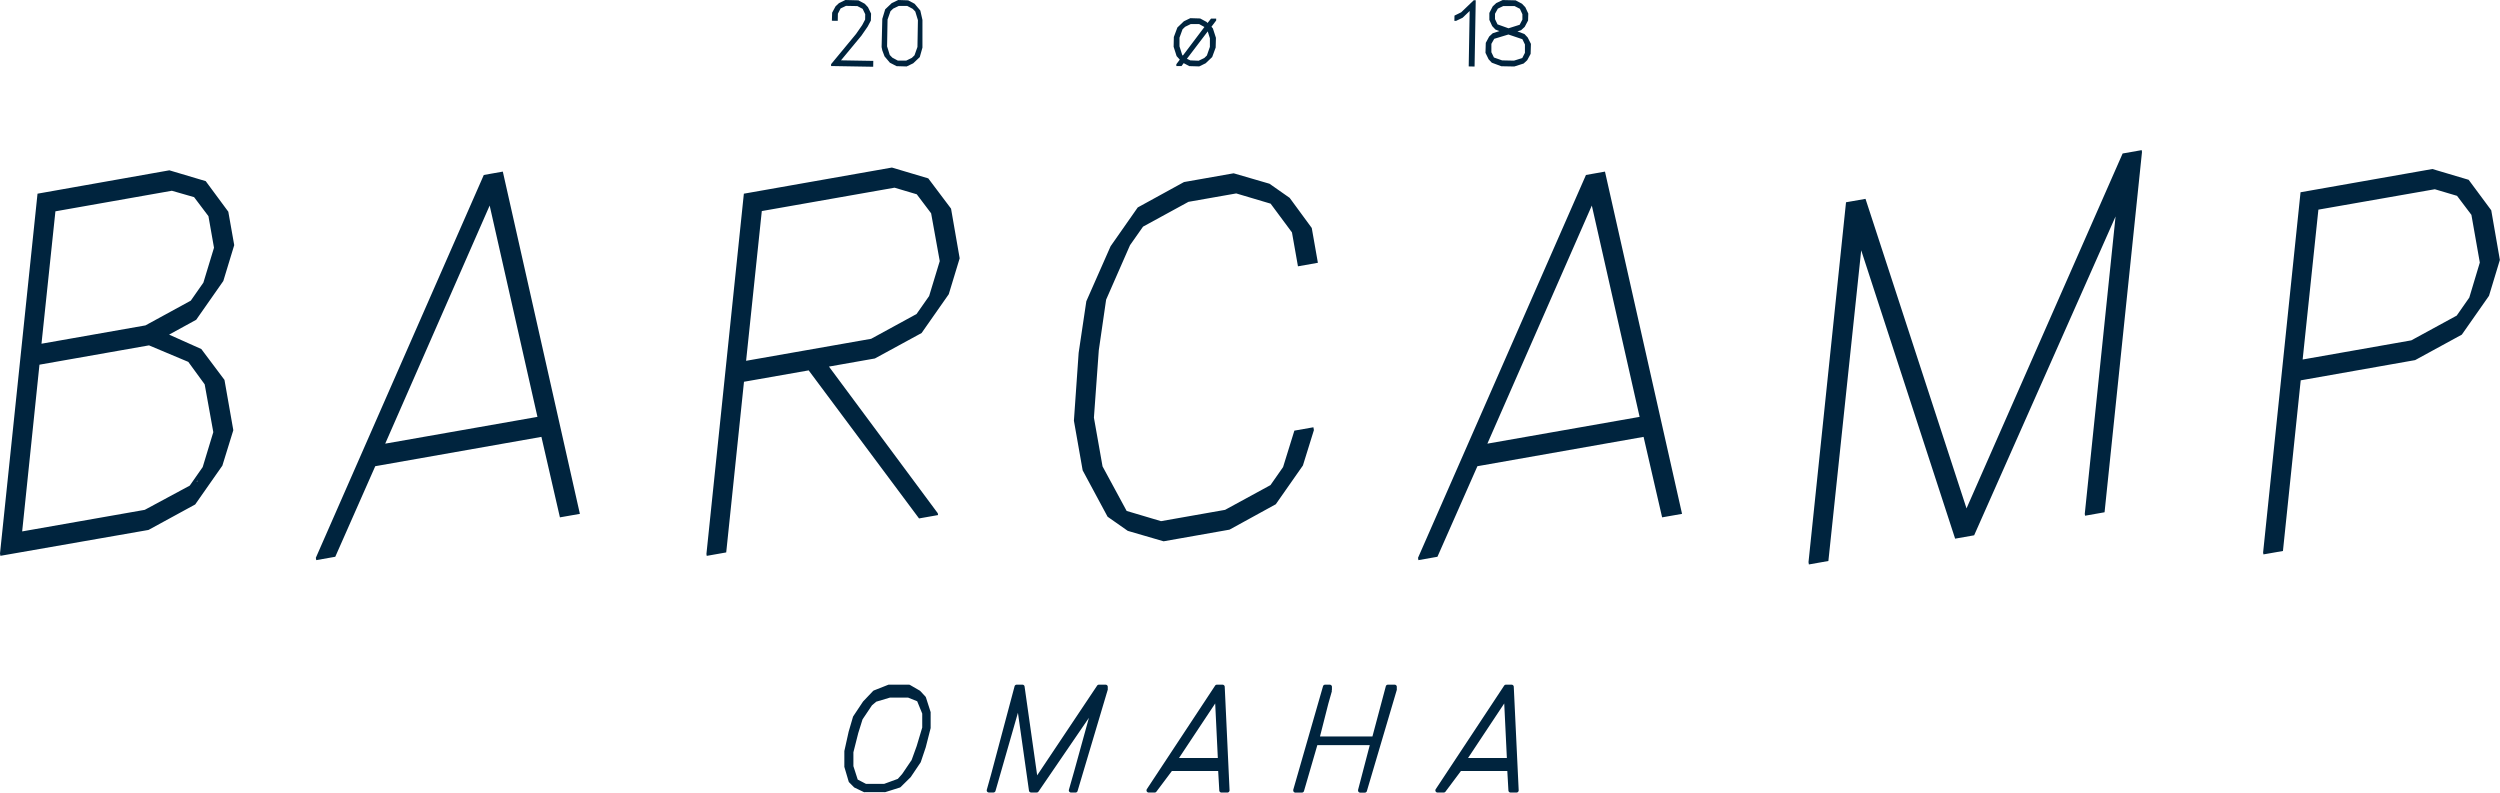 <svg xmlns="http://www.w3.org/2000/svg" viewBox="0 0 579.68 183.78"><defs><style>.a{fill:#00243e}</style></defs><title>barcamp</title><path d="M51.78 65.16l2.53-8.32-1.37-7.75L47.7 42l-8.43-2.51L8.7 44.91 0 128.34l.09.54 34.34-6 10.83-5.91 6.3-9 2.54-8.22-2.05-11.66-5.37-7.16-7.47-3.34 6.28-3.44zM33.73 75.45L9.62 79.7 12.85 49l27-4.77L45 45.71l3.33 4.41 1.29 7.32-2.46 8.09-2.92 4.18zm12.71-29.31l2.73 3.61-2.74-3.62zm-.71 65.53l-.16.1.3-.43zM9.15 84.56l25.4-4.48 9.11 3.83 3.8 5.21 2 11.08-2.46 8.1-3 4.3-10.44 5.62-28.42 5zM112.18 40.57l-38.95 88.77.1.54 4.41-.78 9.27-21 38.53-6.8 4.29 18.66 4.63-.81-17.87-79.36zm-22.86 62.3l24.22-55.21 11.08 49zM215.24 41.36l-8.43-2.51-34.33 6.06-8.68 83.54.07.44 4.52-.8 4.12-39.57 15-2.64 25.59 34.33 4.41-.78-.07-.43-25.23-34 10.65-1.88 10.83-5.9 6.3-9 2.53-8.33-2-11.51zM173 83.66l3.64-34.72 30.78-5.42 5.15 1.53 3.33 4.41 2 11.08-2.46 8.1-2.92 4.17-10.53 5.75zM256.48 69.48l5.54-12.63 3.02-4.3 10.53-5.75 11.08-1.95 7.97 2.37 4.95 6.67 1.39 7.86 4.62-.82-1.42-8.07-5.12-6.98-4.68-3.28-8.31-2.42-11.51 2.03-10.73 5.89-6.29 8.99-5.63 12.76-1.78 11.96-1.1 15.74 2.03 11.51 5.78 10.75 4.68 3.28 8.31 2.42 15.28-2.7 10.73-5.89 6.29-8.99 2.55-8.21-.12-.65-4.41.78-2.62 8.45-2.92 4.18-10.53 5.74-14.85 2.62-7.97-2.37-5.59-10.33-2-11.3 1.13-15.63 1.7-11.73zM367.74 40.57l-38.94 88.77.09.54 4.41-.78 9.27-21 38.53-6.8 4.3 18.66 4.62-.81-17.87-79.36zm-22.86 62.3l24.22-55.21 11.08 49zM492.18 35.59l-36.2 82.29-23.42-71.77-4.52.79-8.7 83.44.09.54 4.52-.8 7.61-72.04 21.78 66.86 4.41-.78 32.79-73.93-7.14 68.96.07.43 4.52-.8 8.68-83.54-.07-.43-4.42.78zM577.65 48.76l-5.24-7.07-8.41-2.5-30.57 5.39-8.68 83.54.08.43 4.52-.79 4.12-39.57L560 83.5l10.83-5.91 6.3-9 2.52-8.32zM575 60.88L572.56 69l-2.92 4.18-10.53 5.74-25.19 4.44 3.65-34.75 27-4.73 5.15 1.53 3.33 4.41zm-6.14-16.68l-4.22-1.2zm-31.15 3.53l-.05.05z" class="a"/><g><path d="M199.73 8.28l1.45-2.1.75-1.41.05-1.61-.72-1.49-.75-.8-1.47-.79-3.02-.08-1.48.72-.8.75-.79 1.47-.06 1.87 1.36.02.03-1.65.63-1.22 1.25-.6 2.64.05 1.22.64.6 1.24-.02 1.24-.68 1.29-1.43 2.06-5.78 6.99-.01.44 9.77.17.02-1.36-7.49-.13 4.73-5.71zM212.07.87l-1.49-.79-2.31-.08-1.5.72-1.52 1.44-.67 2.22-.16 6.53.16.78.52 1.38 1.24 1.47 1.55.8 2.34.07 1.52-.73 1.52-1.44.62-2.2V4.62l-.49-2.17zm.77 3.8l-.11 6.22-.68 1.93-.62.6-1.3.63h-1.95l-1.27-.68-.6-.62-.62-2 .11-6.22.68-1.93.62-.6 1.31-.63h1.94l1.28.68.6.62zM280 5.33l-.25-.26-1.47-.79-2.28-.07-1.49.72L273 6.38l-.82 2.2-.05 2.26.69 2.17.74.82-.8 1.06v.43h1.2l.5-.68 1.3.69 2.31.07 1.49-.73 1.51-1.44.81-2.2.06-2.26-.7-2.17-.34-.4 1.1-1.45v-.43h-1.2zm-4.79 8.3l4.83-6.35.5 1.59v2l-.7 2-.6.58-1.31.63L276 14zm4.06-7.37l-5 6.63-.15-.15-.63-2v-2l.71-1.95.6-.58 1.3-.63h1.94zM338.81 2.85l-1.56.77-.02 1.22h.39l1.51-.72 1.64-1.57-.22 12.85 1.36.03.27-15.37-.45-.01-2.92 2.8zM354.23 8.69l-.75-.8-1.63-.61.85-.28.83-.76.79-1.48.05-1.61-.69-1.48-.78-.81-1.47-.78-3-.07-1.49.7-.82.77-.78 1.52v1.61l.66 1.44.75.8.93.36-1.55.49-.83.77-.79 1.47-.07 2.31.72 1.49.75.8 2.21.82 3 .06 2.17-.69.83-.77.79-1.47.07-2.31zm-.64 1.62v1.94l-.62 1.21-1.92.6-2.76-.06-1.89-.67-.59-1.22v-1.94l.66-1.17 3.29-1L353 9.09zm-3.81-3.75l-2.55-.91-.58-1.22V3.19l.66-1.19 1.24-.59h2.64l1.23.63.58 1.26v1.24l-.63 1.2z" class="a"/></g><path d="M214.69 161.69a.62.62 0 00-.12-.19l-1.19-1.28-.12-.09-2.26-1.31a.54.54 0 00-.25-.06h-4.55a.58.58 0 00-.19 0l-3.39 1.34a.57.57 0 00-.18.12l-2.32 2.44-2.28 3.43a.84.84 0 00-.06.14l-1 3.42-1 4.5v3.53a.68.68 0 000 .14l1 3.39a.46.46 0 00.13.21l1.1 1.11a.45.45 0 00.14.1l2.19 1.05a.54.54 0 00.22 0h4.54a.4.4 0 00.15 0l3.39-1.07a.56.56 0 00.2-.12l2.27-2.24a.27.27 0 00.07-.08l2.27-3.37a.34.34 0 00.06-.12l1.14-3.39 1.14-4.47a.49.49 0 000-.12v-3.42a.78.78 0 000-.16zm-.85 7l-1.29 4.31-1.17 3.23-2.2 3.25-1 1.12-3.18 1.16h-4.2l-1.92-1-1-3.11v-3.22L199 170l1-3.2 2.18-3.25 1-.85 3.15-.94h4.25l2.09.84 1.17 2.86zM256.34 158.76h-1.54a.49.49 0 00-.41.22l-13.9 20.8-2.92-20.59a.49.49 0 00-.49-.43h-1.35a.5.5 0 00-.48.37l-5.44 20.42-1 3.57a.53.53 0 00.08.44.52.52 0 00.4.2h1.06a.51.51 0 00.48-.37l5.2-18.12 2.56 18.06a.5.5 0 00.49.43h1.31a.5.5 0 00.41-.22l11.69-17.1-3.4 12.32-1.24 4.36a.49.49 0 00.23.57.53.53 0 00.22.08h1.08a.5.5 0 00.48-.36l7-23.5a.32.32 0 000-.14v-.5a.5.5 0 00-.52-.51zm-.52 1zM283.48 158.76h-1.32a.49.49 0 00-.41.22l-15.83 24a.57.57 0 00-.08.29.51.51 0 00.5.5h1.39a.51.51 0 00.4-.2l3.6-4.8h10.73l.26 4.53a.5.5 0 00.5.47h1.38a.52.52 0 00.36-.16.55.55 0 00.14-.37l-1.12-24a.51.51 0 00-.5-.48zm-1.71 4.35l.61 12.65h-9zM323.34 158.76h-1.53a.5.5 0 00-.48.37l-3.1 11.63h-12.16l1.93-7.59.79-2.78a.44.44 0 000-.3l.05-.18a.49.49 0 000-.12v-.53a.5.5 0 00-.5-.5h-1.09a.5.5 0 00-.48.36l-6.9 24a.47.47 0 000 .17.5.5 0 00.43.49.54.54 0 00.22 0h1.36a.51.51 0 00.48-.36l3.09-10.64h12.16l-2.71 10.36a.45.45 0 000 .16.5.5 0 00.44.49h1.12a.5.5 0 00.48-.36l6.94-23.47a.32.32 0 000-.14v-.53a.5.5 0 00-.54-.53zM351 159.23a.5.5 0 00-.5-.47h-1.31a.5.5 0 00-.42.22l-15.86 24a.5.5 0 00-.09.29.51.51 0 00.5.5h1.44a.54.54 0 00.4-.2l3.59-4.8h10.75l.26 4.53a.51.51 0 00.5.47h1.38a.52.52 0 00.36-.16.55.55 0 00.14-.37zm-2.21 3.88l.61 12.65h-9z" class="a"/></svg>
